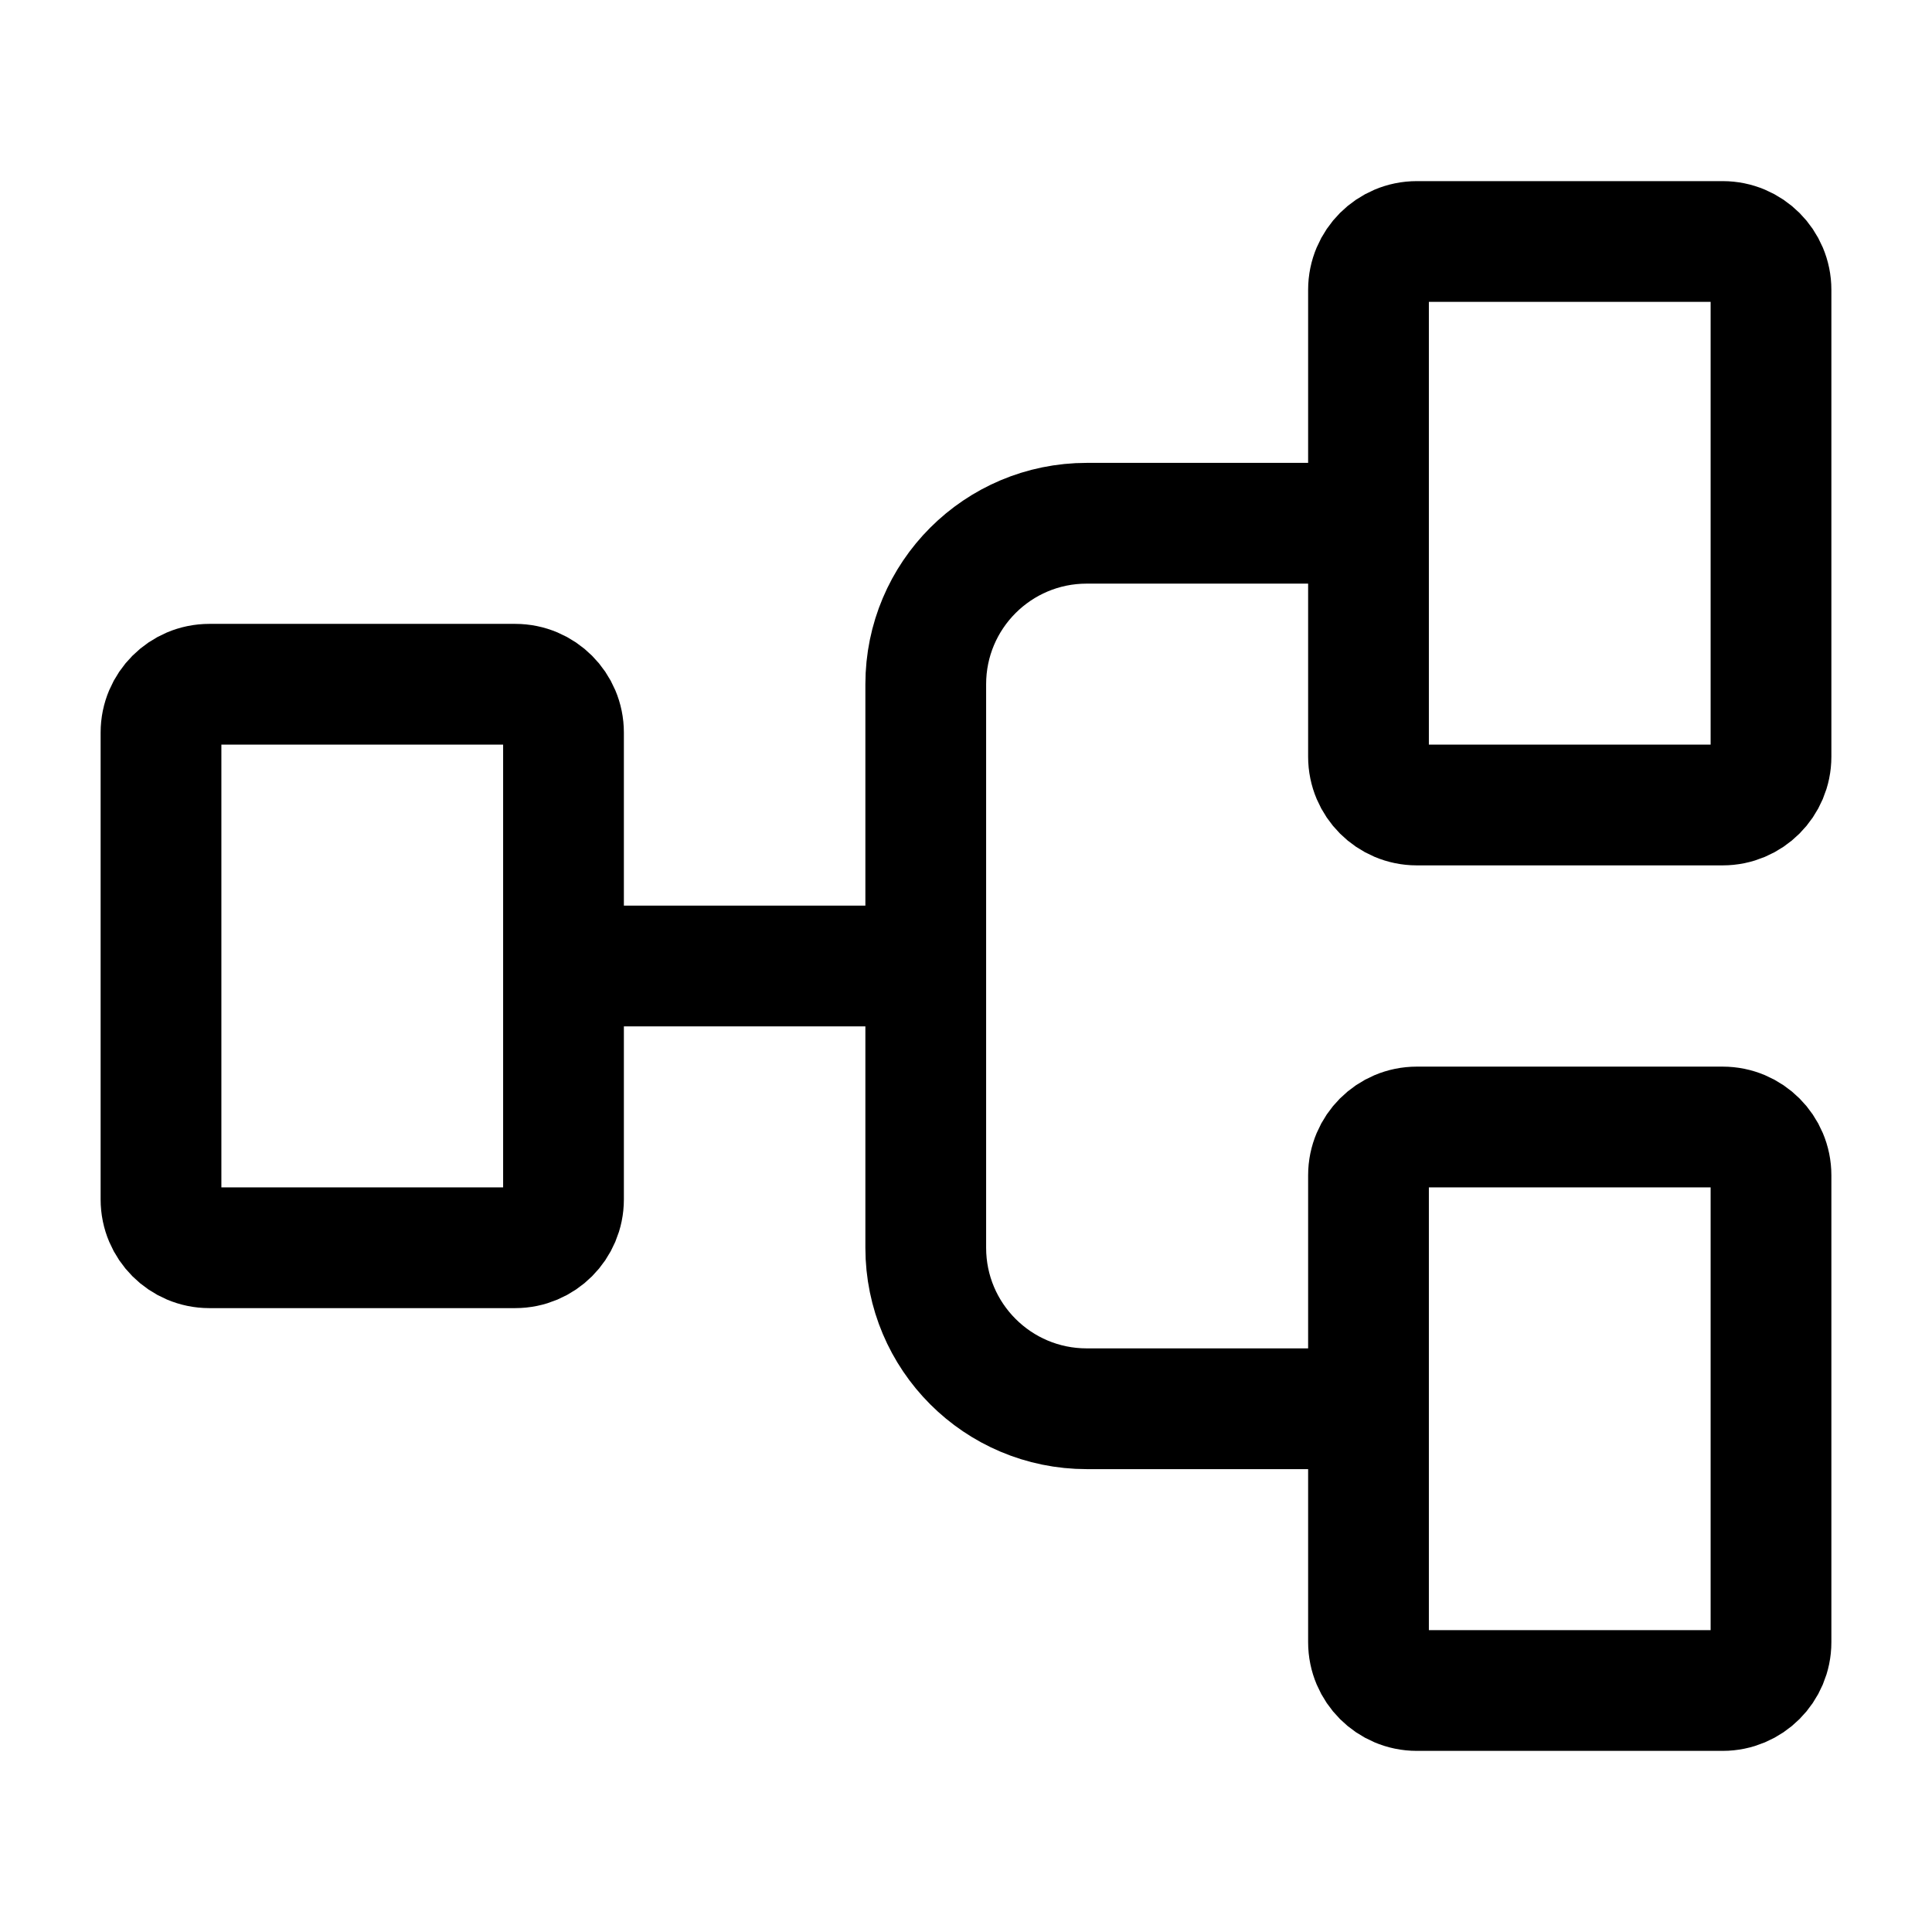 <svg width="24" height="24" viewBox="0 0 24 24" fill="none" xmlns="http://www.w3.org/2000/svg">
<rect width="24" height="24" fill="white"/>
<path d="M22 14.6V20.4C22 20.731 21.731 21 21.4 21H17.6C17.269 21 17 20.731 17 20.4V14.6C17 14.269 17.269 14 17.6 14H21.4C21.731 14 22 14.269 22 14.6Z" stroke="black" stroke-width="1.5"/>
<path d="M7 9.1V14.9C7 15.231 6.731 15.5 6.4 15.5H2.6C2.269 15.5 2 15.231 2 14.9V9.1C2 8.769 2.269 8.5 2.6 8.5H6.4C6.731 8.5 7 8.769 7 9.1Z" stroke="black" stroke-width="1.5"/>
<path d="M22 3.6V9.4C22 9.731 21.731 10 21.4 10H17.6C17.269 10 17 9.731 17 9.4V3.6C17 3.269 17.269 3 17.6 3H21.4C21.731 3 22 3.269 22 3.6Z" stroke="black" stroke-width="1.5"/>
<path d="M17 17.5H13.5C12.395 17.5 11.5 16.605 11.5 15.5V8.5C11.5 7.395 12.395 6.5 13.5 6.5H17" stroke="black" stroke-width="1.5"/>
<path d="M11.5 12H7" stroke="black" stroke-width="1.5"/>
</svg>
